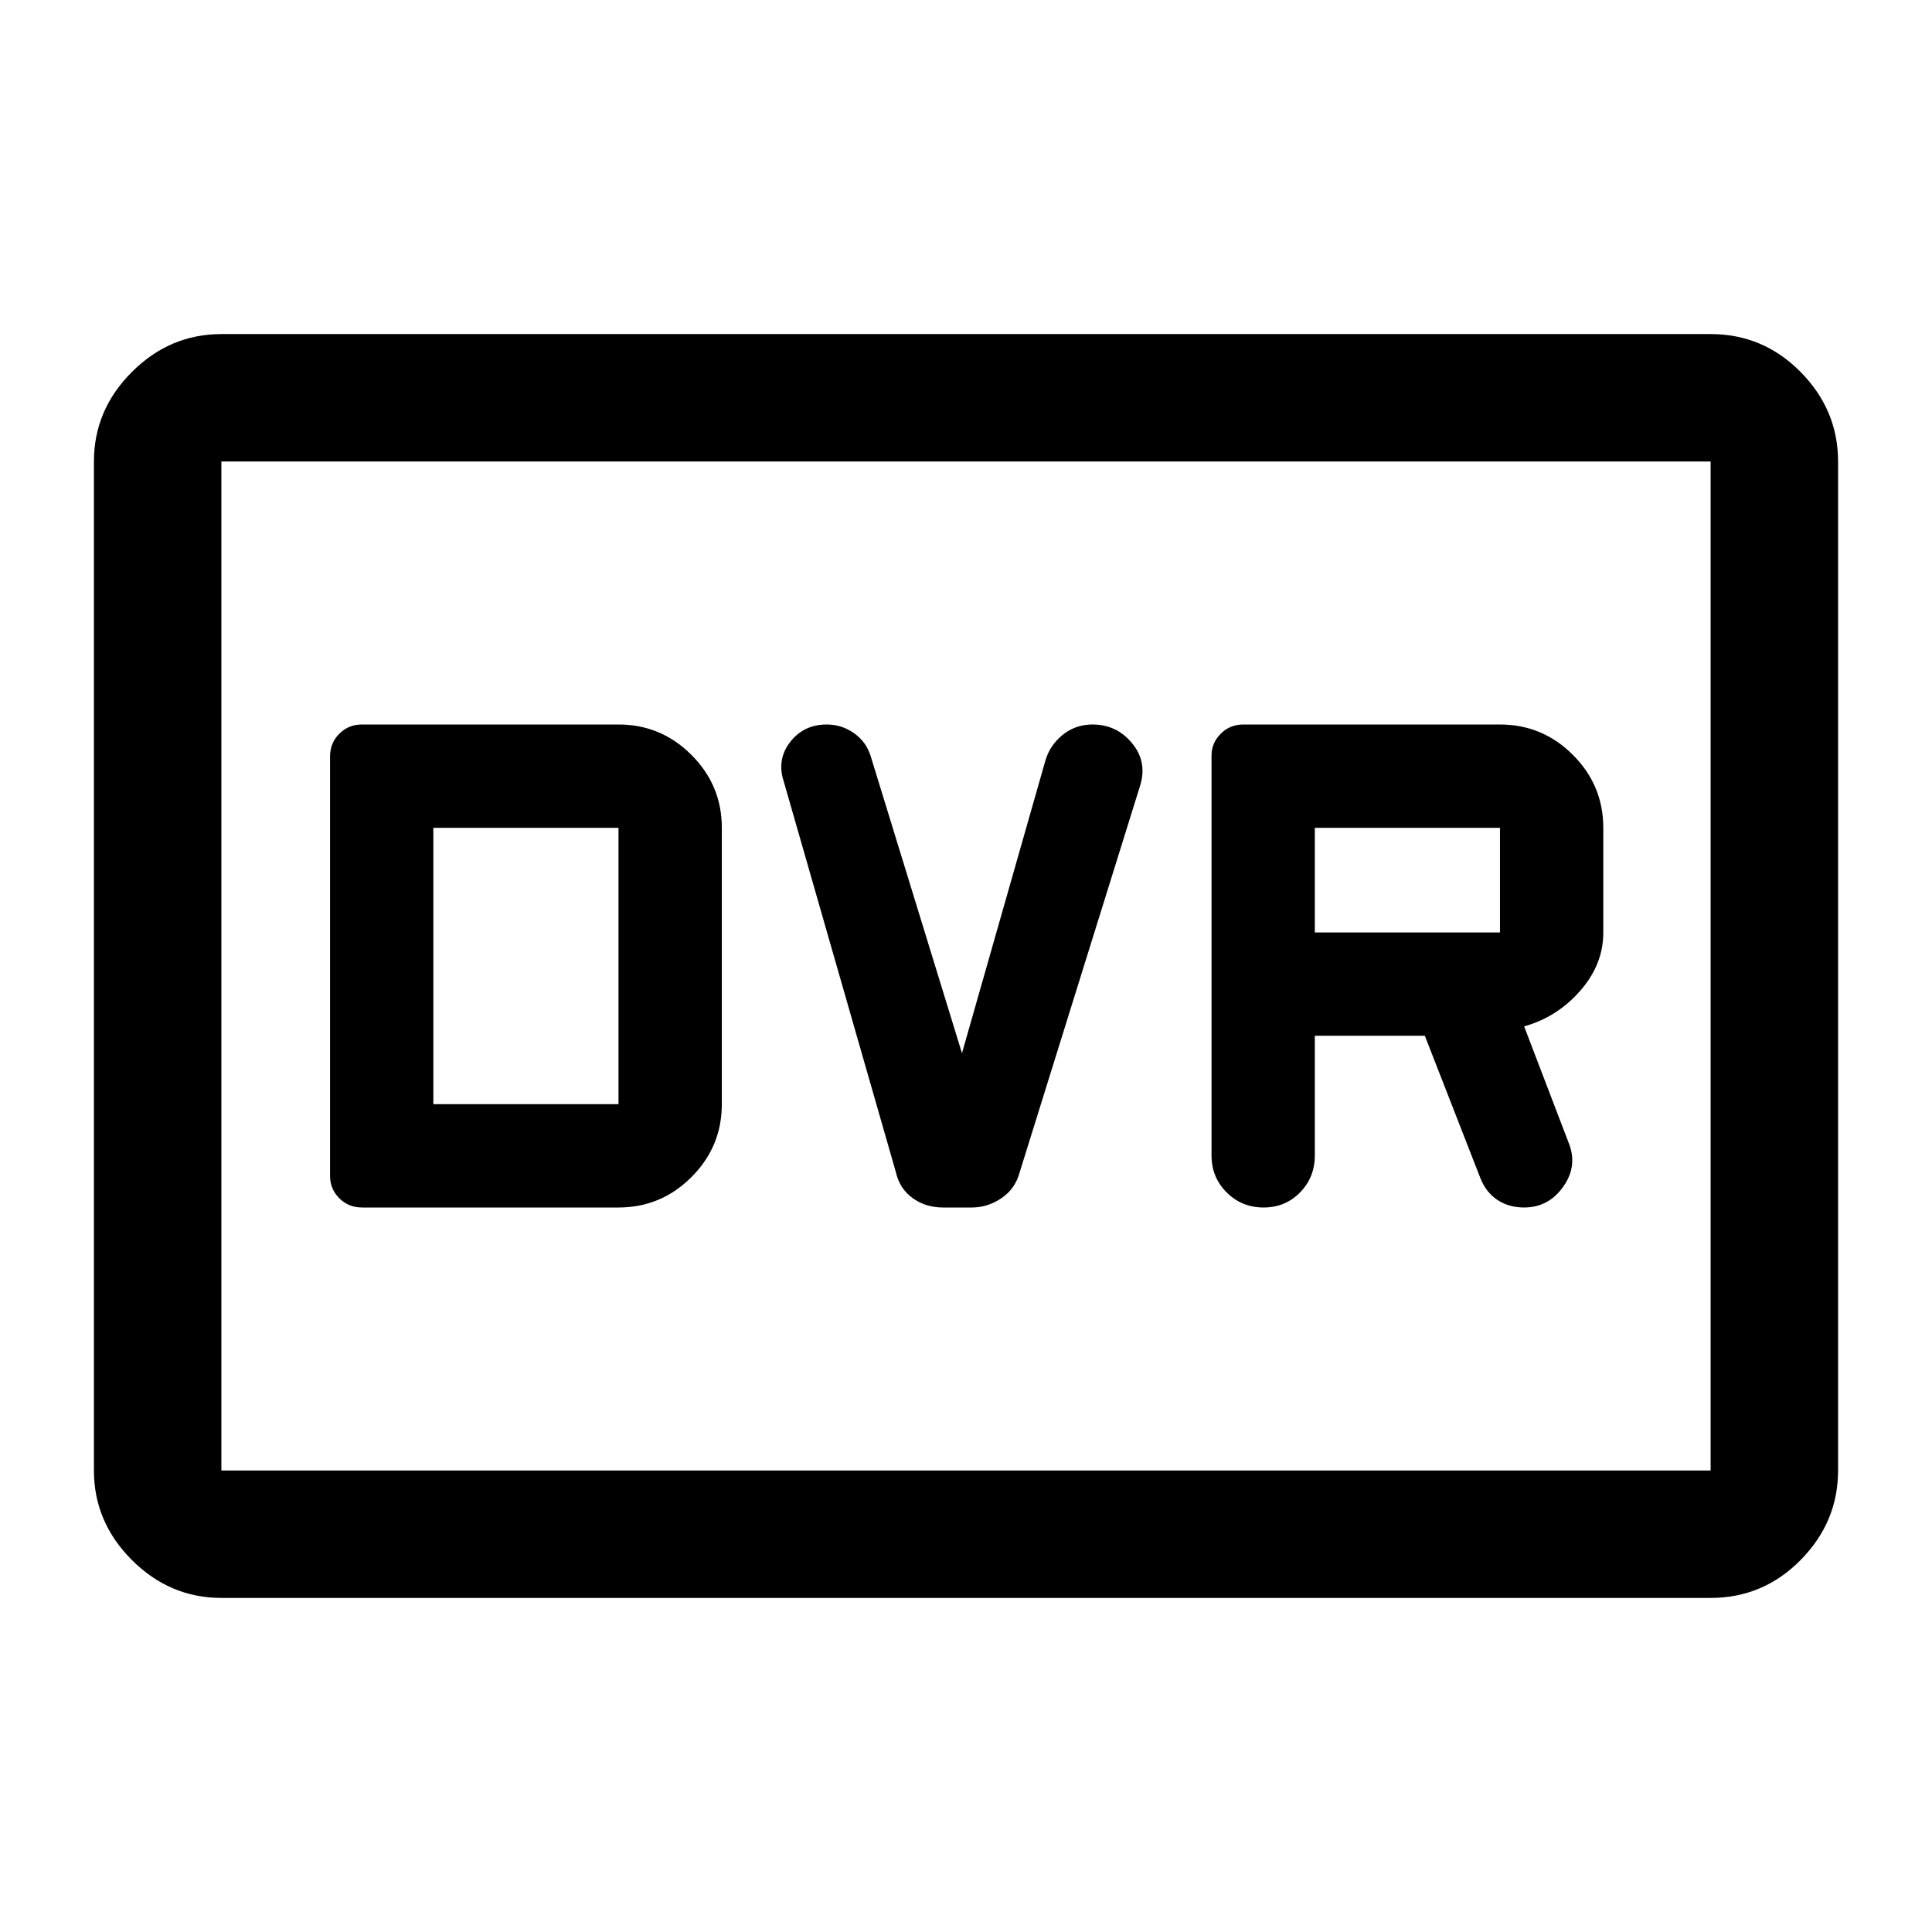 <svg xmlns="http://www.w3.org/2000/svg" height="40" viewBox="0 -960 960 960" width="40"><path d="M179.94-360h127.39q21.14 0 36.24-15.1 15.1-15.1 15.1-36.23v-137.34q0-21.13-15.1-36.23-15.1-15.1-36.24-15.1H179.8q-6.63 0-11.22 4.6-4.58 4.6-4.58 11.27v208.39q0 6.57 4.6 11.16 4.6 4.58 11.34 4.58Zm35.39-51.33v-137.34h92v137.34h-92ZM478-436.67l-45.33-147.5q-2.17-7.16-8.28-11.5-6.12-4.33-13.6-4.33-11.45 0-18.2 8.75-6.76 8.75-3.09 19.75l55.67 194q1.83 8.12 8.3 12.81 6.46 4.69 15.08 4.69h14.33q7.95 0 14.79-4.67 6.83-4.66 9-12.83L566.33-569q4-12.14-3.7-21.57T542.89-600q-8.59 0-14.99 5.25t-8.57 13.08l-41.33 145Zm175.33-8.66H708l27.5 70.5q2.76 7.18 8.47 11.01 5.7 3.82 13.36 3.82 12.14 0 19.49-10.42 7.35-10.41 2.51-22.08l-22-57.5q16.34-4.54 27.84-17.65 11.5-13.1 11.5-28.91v-52.11q0-21.13-15.1-36.23-15.1-15.1-36.24-15.1H617.8q-6.63 0-11.22 4.58-4.58 4.59-4.58 10.8v198.79q0 10.84 7.52 18.34 7.51 7.49 18.39 7.49 10.73 0 18.08-7.49 7.34-7.5 7.34-18.34v-59.5Zm0-51.34v-52h92v52h-92ZM110-166q-25.63 0-44.48-18.85-18.85-18.86-18.85-44.48v-501.34q0-25.62 18.85-44.48Q84.37-794 110-794h740q26.13 0 44.73 18.85 18.6 18.86 18.6 44.48v501.34q0 25.62-18.6 44.48Q876.13-166 850-166H110Zm0-63.33h740v-501.34H110v501.34Zm0 0v-501.34 501.34Z"/></svg>